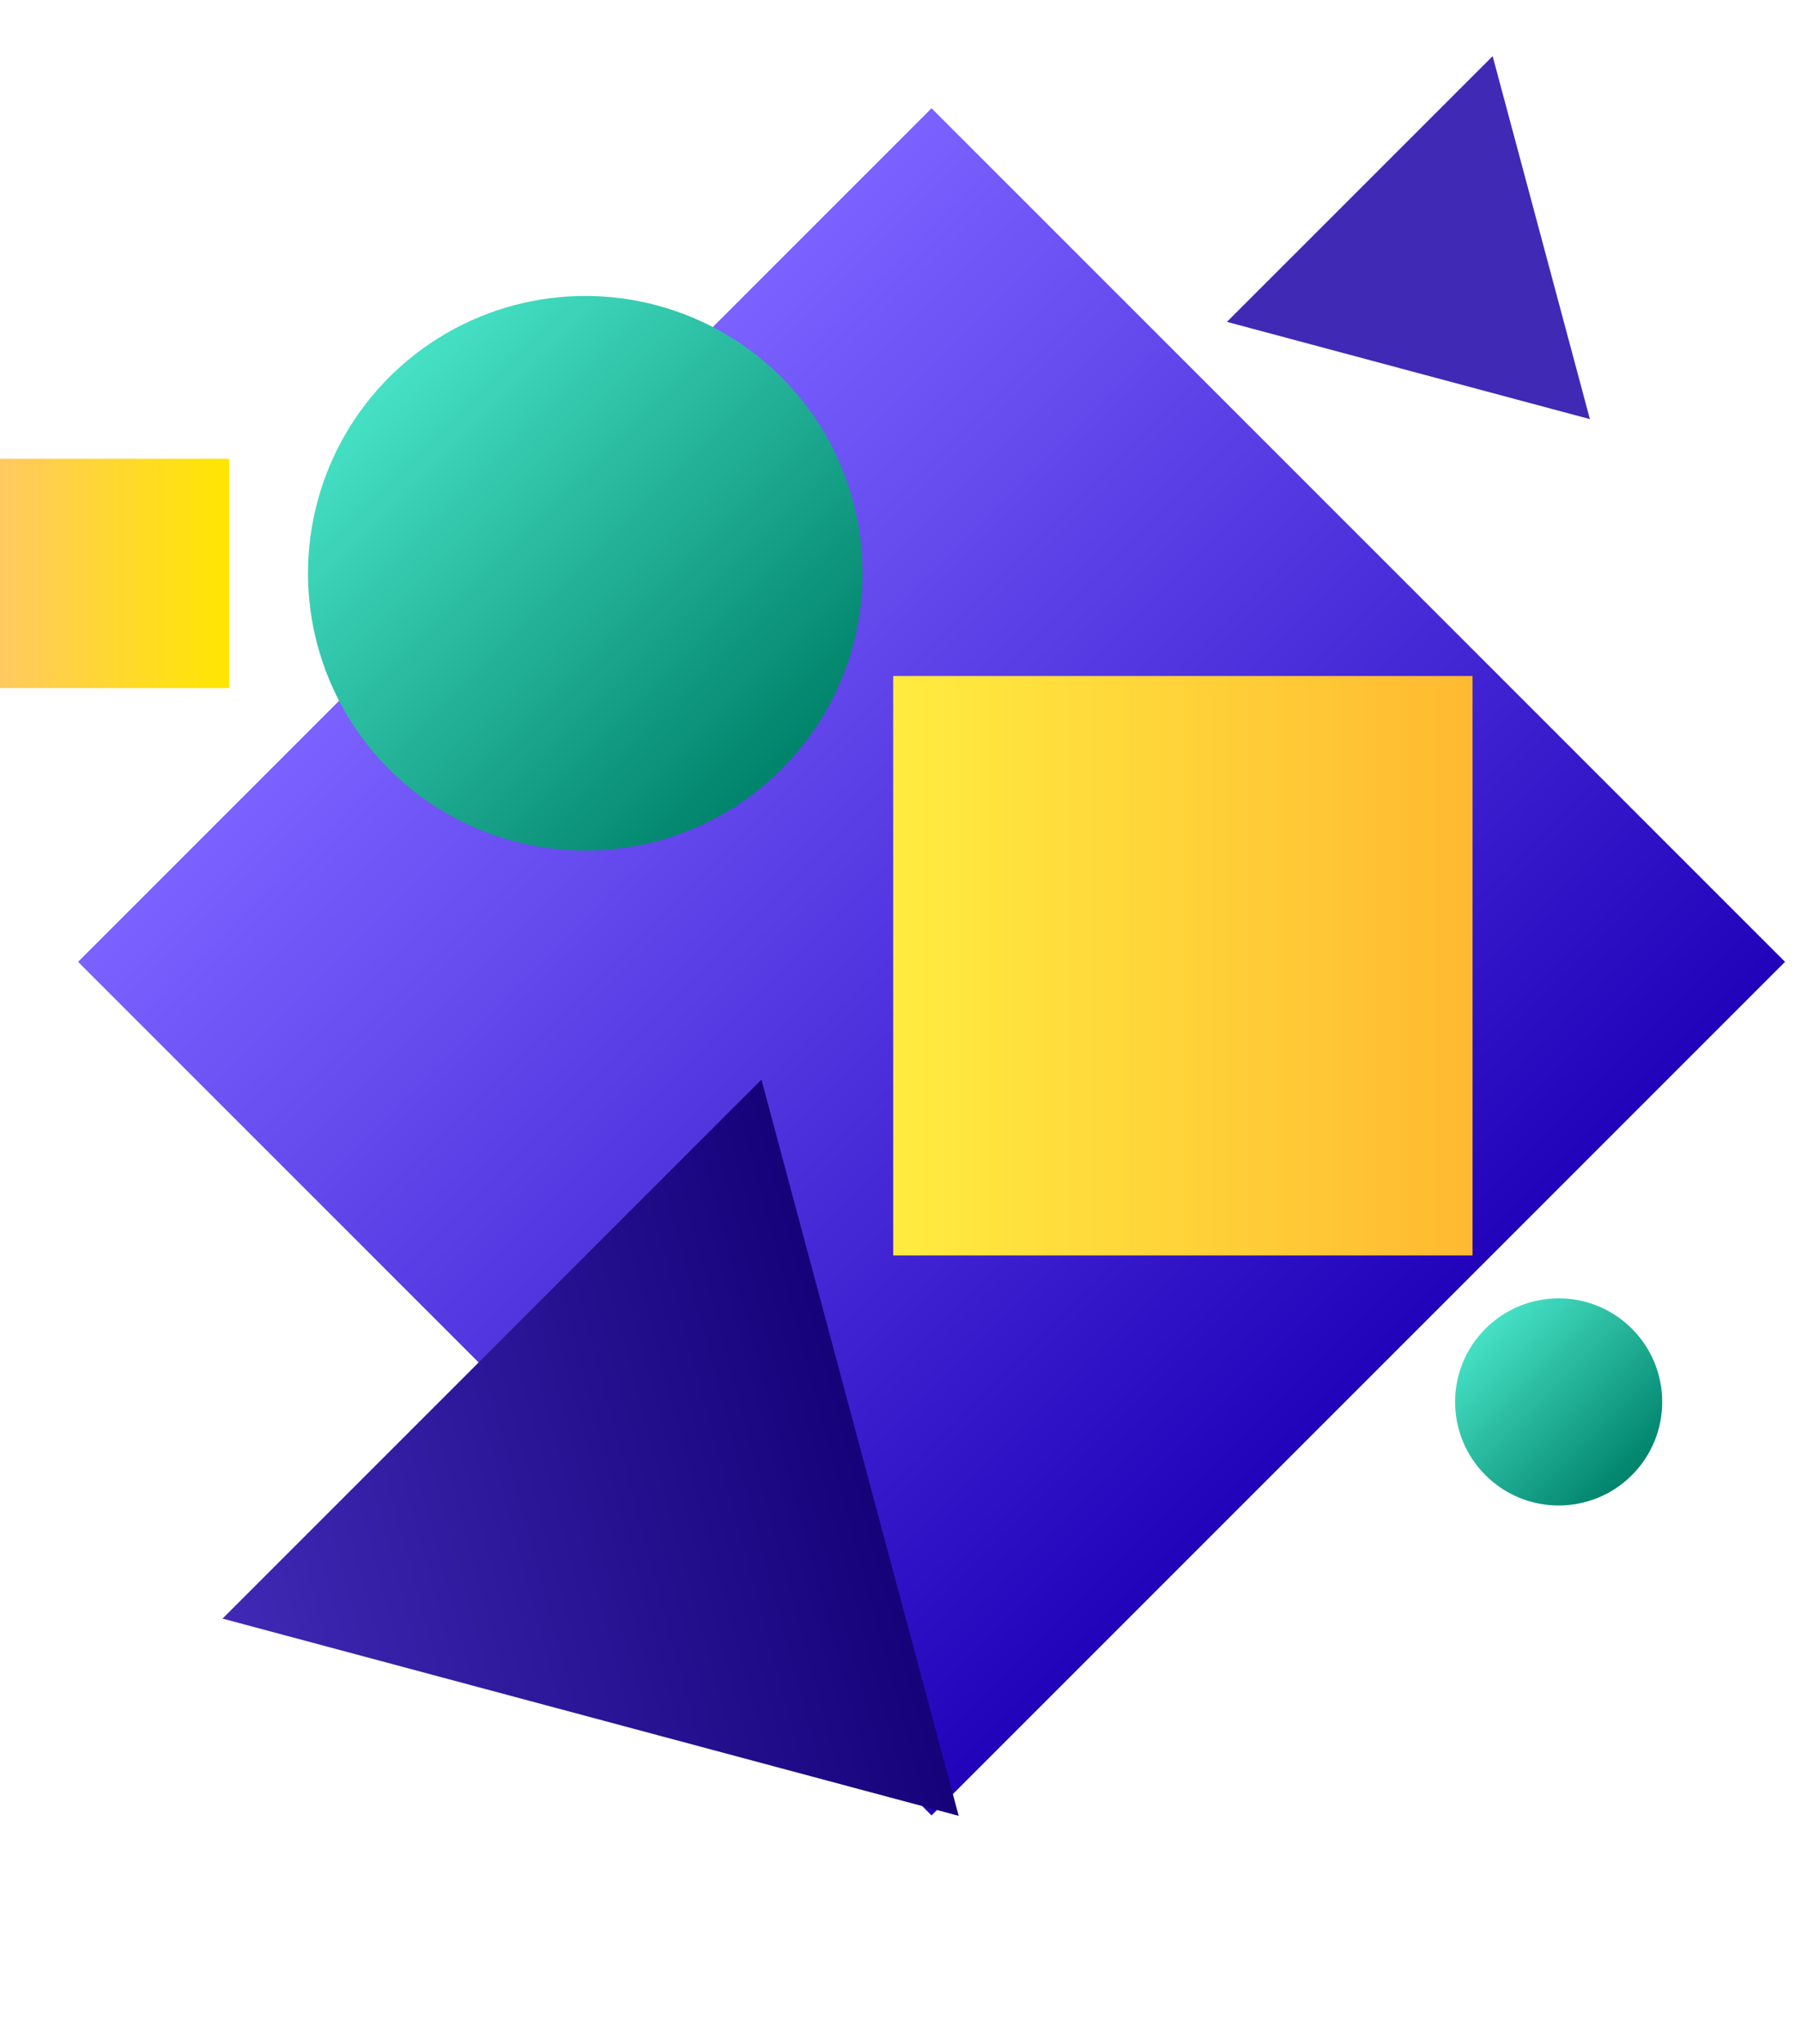<svg width="52" height="59" viewBox="0 0 52 59" fill="none" xmlns="http://www.w3.org/2000/svg">
<rect x="2.254" y="27.768" width="34.85" height="34.85" transform="rotate(-45 2.254 27.768)" fill="url(#paint0_linear_264_2178)"/>
<circle cx="16.899" cy="16.55" r="8.006" transform="rotate(-45 16.899 16.55)" fill="url(#paint1_linear_264_2178)"/>
<circle cx="45.003" cy="40.473" r="2.99" transform="rotate(-45 45.003 40.473)" fill="url(#paint2_linear_264_2178)"/>
<rect x="25.789" y="36.244" width="16.728" height="16.728" transform="rotate(-90 25.789 36.244)" fill="url(#paint3_linear_264_2178)"/>
<rect y="19.864" width="6.621" height="6.621" transform="rotate(-90 0 19.864)" fill="url(#paint4_linear_264_2178)"/>
<path d="M6.425 46.728L21.985 31.168L27.68 52.423L6.425 46.728Z" fill="url(#paint5_linear_264_2178)"/>
<path d="M35.425 9.292L43.097 1.621L45.905 12.1L35.425 9.292Z" fill="#4029B5"/>
<defs>
<linearGradient id="paint0_linear_264_2178" x1="19.679" y1="27.768" x2="19.679" y2="62.618" gradientUnits="userSpaceOnUse">
<stop stop-color="#7B61FF"/>
<stop offset="1" stop-color="#2103BA"/>
</linearGradient>
<linearGradient id="paint1_linear_264_2178" x1="16.899" y1="8.544" x2="16.899" y2="24.556" gradientUnits="userSpaceOnUse">
<stop stop-color="#46E1C5"/>
<stop offset="1" stop-color="#00836B"/>
</linearGradient>
<linearGradient id="paint2_linear_264_2178" x1="45.003" y1="37.483" x2="45.003" y2="43.463" gradientUnits="userSpaceOnUse">
<stop stop-color="#46E1C5"/>
<stop offset="1" stop-color="#00836B"/>
</linearGradient>
<linearGradient id="paint3_linear_264_2178" x1="34.153" y1="36.244" x2="34.153" y2="52.972" gradientUnits="userSpaceOnUse">
<stop stop-color="#FFEC40"/>
<stop offset="1" stop-color="#FFB931"/>
</linearGradient>
<linearGradient id="paint4_linear_264_2178" x1="3.311" y1="19.864" x2="3.311" y2="26.486" gradientUnits="userSpaceOnUse">
<stop stop-color="#FFC961"/>
<stop offset="1" stop-color="#FFE600"/>
</linearGradient>
<linearGradient id="paint5_linear_264_2178" x1="6.425" y1="46.728" x2="25.963" y2="41.471" gradientUnits="userSpaceOnUse">
<stop stop-color="#4029B5"/>
<stop offset="1" stop-color="#130076"/>
</linearGradient>
</defs>
</svg>
